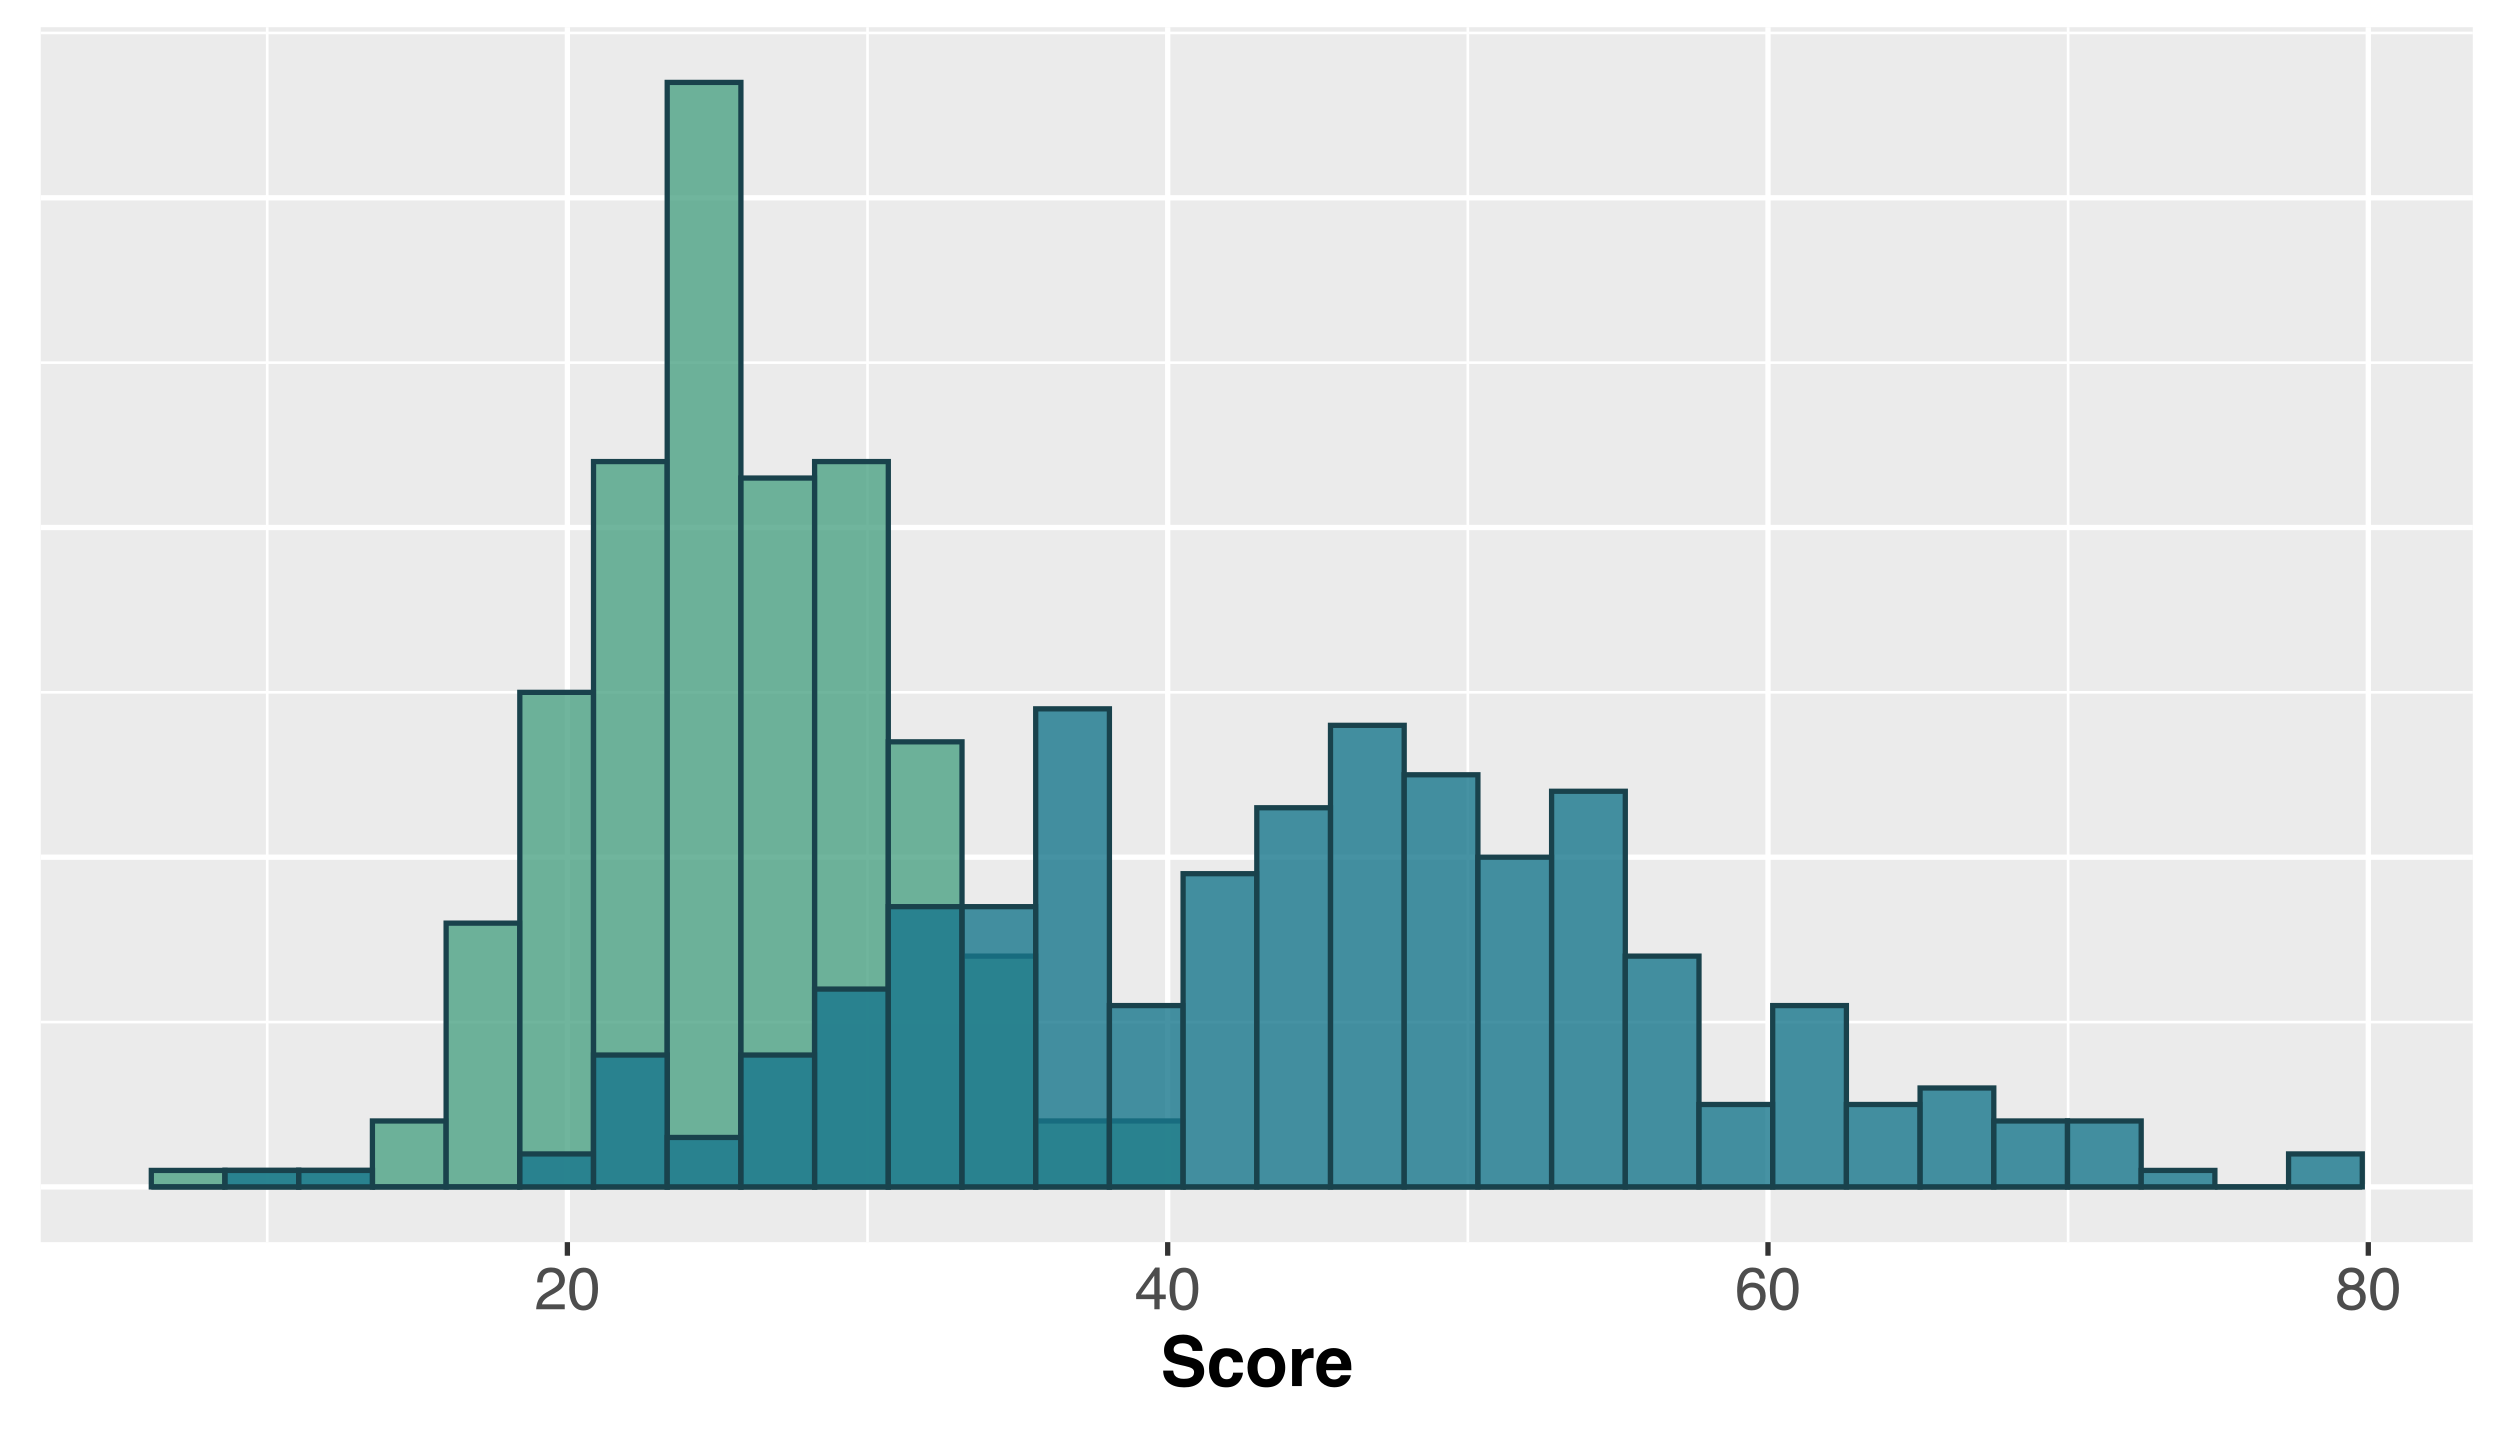 <?xml version="1.0" encoding="UTF-8"?>
<svg xmlns="http://www.w3.org/2000/svg" xmlns:xlink="http://www.w3.org/1999/xlink" width="504pt" height="288pt" viewBox="0 0 504 288" version="1.1">
<defs>
<g>
<symbol overflow="visible" id="glyph0-0">
<path style="stroke:none;" d="M 0.391 0 L 0.391 -8.609 L 7.219 -8.609 L 7.219 0 Z M 6.141 -1.078 L 6.141 -7.531 L 1.469 -7.531 L 1.469 -1.078 Z M 6.141 -1.078 "/>
</symbol>
<symbol overflow="visible" id="glyph0-1">
<path style="stroke:none;" d="M 0.375 0 C 0.414 -0.719 0.566 -1.344 0.828 -1.875 C 1.086 -2.414 1.594 -2.906 2.344 -3.344 L 3.469 -4 C 3.969 -4.289 4.32 -4.539 4.531 -4.75 C 4.852 -5.07 5.016 -5.441 5.016 -5.859 C 5.016 -6.348 4.863 -6.734 4.562 -7.016 C 4.27 -7.305 3.883 -7.453 3.406 -7.453 C 2.676 -7.453 2.176 -7.18 1.906 -6.641 C 1.75 -6.336 1.664 -5.93 1.656 -5.422 L 0.578 -5.422 C 0.586 -6.148 0.723 -6.742 0.984 -7.203 C 1.441 -8.016 2.25 -8.422 3.406 -8.422 C 4.363 -8.422 5.062 -8.16 5.5 -7.641 C 5.945 -7.117 6.172 -6.539 6.172 -5.906 C 6.172 -5.238 5.938 -4.664 5.469 -4.188 C 5.195 -3.906 4.707 -3.566 4 -3.172 L 3.188 -2.734 C 2.812 -2.523 2.516 -2.32 2.297 -2.125 C 1.898 -1.789 1.648 -1.414 1.547 -1 L 6.141 -1 L 6.141 0 Z M 0.375 0 "/>
</symbol>
<symbol overflow="visible" id="glyph0-2">
<path style="stroke:none;" d="M 3.25 -8.391 C 4.332 -8.391 5.117 -7.941 5.609 -7.047 C 5.984 -6.359 6.172 -5.41 6.172 -4.203 C 6.172 -3.066 6 -2.125 5.656 -1.375 C 5.164 -0.301 4.359 0.234 3.234 0.234 C 2.234 0.234 1.484 -0.203 0.984 -1.078 C 0.578 -1.816 0.375 -2.801 0.375 -4.031 C 0.375 -4.977 0.5 -5.797 0.75 -6.484 C 1.207 -7.754 2.039 -8.391 3.25 -8.391 Z M 3.234 -0.734 C 3.785 -0.734 4.223 -0.973 4.547 -1.453 C 4.867 -1.941 5.031 -2.848 5.031 -4.172 C 5.031 -5.117 4.91 -5.898 4.672 -6.516 C 4.441 -7.129 3.988 -7.438 3.312 -7.438 C 2.688 -7.438 2.227 -7.145 1.938 -6.562 C 1.656 -5.977 1.516 -5.117 1.516 -3.984 C 1.516 -3.129 1.609 -2.441 1.797 -1.922 C 2.078 -1.129 2.555 -0.734 3.234 -0.734 Z M 3.234 -0.734 "/>
</symbol>
<symbol overflow="visible" id="glyph0-3">
<path style="stroke:none;" d="M 3.969 -2.969 L 3.969 -6.781 L 1.281 -2.969 Z M 3.984 0 L 3.984 -2.047 L 0.312 -2.047 L 0.312 -3.078 L 4.156 -8.422 L 5.047 -8.422 L 5.047 -2.969 L 6.281 -2.969 L 6.281 -2.047 L 5.047 -2.047 L 5.047 0 Z M 3.984 0 "/>
</symbol>
<symbol overflow="visible" id="glyph0-4">
<path style="stroke:none;" d="M 3.516 -8.422 C 4.453 -8.422 5.102 -8.176 5.469 -7.688 C 5.844 -7.207 6.031 -6.707 6.031 -6.188 L 4.984 -6.188 C 4.922 -6.52 4.82 -6.781 4.688 -6.969 C 4.426 -7.32 4.039 -7.5 3.531 -7.5 C 2.938 -7.5 2.461 -7.223 2.109 -6.672 C 1.766 -6.129 1.578 -5.352 1.547 -4.344 C 1.785 -4.695 2.086 -4.961 2.453 -5.141 C 2.785 -5.297 3.16 -5.375 3.578 -5.375 C 4.285 -5.375 4.898 -5.148 5.422 -4.703 C 5.941 -4.254 6.203 -3.582 6.203 -2.688 C 6.203 -1.926 5.953 -1.25 5.453 -0.656 C 4.961 -0.07 4.258 0.219 3.344 0.219 C 2.551 0.219 1.867 -0.078 1.297 -0.672 C 0.734 -1.273 0.453 -2.281 0.453 -3.688 C 0.453 -4.727 0.578 -5.613 0.828 -6.344 C 1.316 -7.727 2.211 -8.422 3.516 -8.422 Z M 3.438 -0.719 C 3.988 -0.719 4.398 -0.906 4.672 -1.281 C 4.953 -1.656 5.094 -2.098 5.094 -2.609 C 5.094 -3.035 4.969 -3.441 4.719 -3.828 C 4.477 -4.211 4.031 -4.406 3.375 -4.406 C 2.926 -4.406 2.531 -4.254 2.188 -3.953 C 1.844 -3.66 1.672 -3.211 1.672 -2.609 C 1.672 -2.078 1.828 -1.629 2.141 -1.266 C 2.453 -0.898 2.883 -0.719 3.438 -0.719 Z M 3.438 -0.719 "/>
</symbol>
<symbol overflow="visible" id="glyph0-5">
<path style="stroke:none;" d="M 3.266 -4.875 C 3.734 -4.875 4.098 -5.004 4.359 -5.266 C 4.617 -5.523 4.75 -5.832 4.75 -6.188 C 4.75 -6.5 4.625 -6.785 4.375 -7.047 C 4.125 -7.316 3.742 -7.453 3.234 -7.453 C 2.723 -7.453 2.352 -7.316 2.125 -7.047 C 1.895 -6.785 1.781 -6.484 1.781 -6.141 C 1.781 -5.742 1.926 -5.43 2.219 -5.203 C 2.52 -4.984 2.867 -4.875 3.266 -4.875 Z M 3.328 -0.719 C 3.816 -0.719 4.223 -0.848 4.547 -1.109 C 4.867 -1.379 5.031 -1.773 5.031 -2.297 C 5.031 -2.836 4.863 -3.25 4.531 -3.531 C 4.195 -3.812 3.77 -3.953 3.25 -3.953 C 2.75 -3.953 2.336 -3.805 2.016 -3.516 C 1.703 -3.234 1.547 -2.836 1.547 -2.328 C 1.547 -1.891 1.691 -1.508 1.984 -1.188 C 2.273 -0.875 2.723 -0.719 3.328 -0.719 Z M 1.828 -4.469 C 1.535 -4.594 1.305 -4.738 1.141 -4.906 C 0.836 -5.219 0.688 -5.625 0.688 -6.125 C 0.688 -6.75 0.91 -7.285 1.359 -7.734 C 1.816 -8.191 2.457 -8.422 3.281 -8.422 C 4.094 -8.422 4.723 -8.207 5.172 -7.781 C 5.629 -7.352 5.859 -6.859 5.859 -6.297 C 5.859 -5.773 5.727 -5.348 5.469 -5.016 C 5.32 -4.836 5.094 -4.66 4.781 -4.484 C 5.125 -4.328 5.395 -4.145 5.594 -3.938 C 5.969 -3.539 6.156 -3.031 6.156 -2.406 C 6.156 -1.664 5.906 -1.039 5.406 -0.531 C 4.914 -0.02 4.219 0.234 3.312 0.234 C 2.488 0.234 1.797 0.016 1.234 -0.422 C 0.672 -0.867 0.391 -1.516 0.391 -2.359 C 0.391 -2.848 0.508 -3.273 0.75 -3.641 C 0.988 -4.004 1.348 -4.281 1.828 -4.469 Z M 1.828 -4.469 "/>
</symbol>
<symbol overflow="visible" id="glyph1-0">
<path style="stroke:none;" d="M 1.047 -10.078 L 9.172 -10.078 L 9.172 0 L 1.047 0 Z M 7.906 -1.266 L 7.906 -8.812 L 2.312 -8.812 L 2.312 -1.266 Z M 7.906 -1.266 "/>
</symbol>
<symbol overflow="visible" id="glyph1-1">
<path style="stroke:none;" d="M 4.719 -1.453 C 5.219 -1.453 5.625 -1.508 5.938 -1.625 C 6.52 -1.832 6.812 -2.223 6.812 -2.797 C 6.812 -3.117 6.664 -3.375 6.375 -3.562 C 6.082 -3.738 5.625 -3.895 5 -4.031 L 3.938 -4.266 C 2.883 -4.504 2.16 -4.766 1.766 -5.047 C 1.086 -5.516 0.75 -6.238 0.75 -7.219 C 0.75 -8.125 1.078 -8.875 1.734 -9.469 C 2.391 -10.07 3.352 -10.375 4.625 -10.375 C 5.688 -10.375 6.594 -10.094 7.344 -9.531 C 8.094 -8.969 8.484 -8.148 8.516 -7.078 L 6.5 -7.078 C 6.457 -7.68 6.191 -8.113 5.703 -8.375 C 5.367 -8.539 4.961 -8.625 4.484 -8.625 C 3.941 -8.625 3.504 -8.516 3.172 -8.297 C 2.848 -8.078 2.688 -7.77 2.688 -7.375 C 2.688 -7.02 2.848 -6.75 3.172 -6.562 C 3.379 -6.445 3.816 -6.312 4.484 -6.156 L 6.219 -5.734 C 6.977 -5.555 7.551 -5.312 7.938 -5 C 8.539 -4.531 8.844 -3.848 8.844 -2.953 C 8.844 -2.023 8.488 -1.254 7.781 -0.641 C 7.082 -0.035 6.094 0.266 4.812 0.266 C 3.5 0.266 2.461 -0.031 1.703 -0.625 C 0.953 -1.227 0.578 -2.055 0.578 -3.109 L 2.594 -3.109 C 2.656 -2.648 2.781 -2.305 2.969 -2.078 C 3.312 -1.66 3.895 -1.453 4.719 -1.453 Z M 4.719 -1.453 "/>
</symbol>
<symbol overflow="visible" id="glyph1-2">
<path style="stroke:none;" d="M 7.359 -4.781 L 5.359 -4.781 C 5.328 -5.062 5.234 -5.312 5.078 -5.531 C 4.859 -5.832 4.52 -5.984 4.062 -5.984 C 3.406 -5.984 2.957 -5.656 2.719 -5 C 2.582 -4.656 2.516 -4.195 2.516 -3.625 C 2.516 -3.07 2.582 -2.629 2.719 -2.297 C 2.945 -1.68 3.383 -1.375 4.031 -1.375 C 4.477 -1.375 4.797 -1.492 4.984 -1.734 C 5.18 -1.984 5.301 -2.305 5.344 -2.703 L 7.328 -2.703 C 7.285 -2.109 7.07 -1.547 6.688 -1.016 C 6.082 -0.16 5.18 0.266 3.984 0.266 C 2.785 0.266 1.898 -0.086 1.328 -0.797 C 0.766 -1.516 0.484 -2.441 0.484 -3.578 C 0.484 -4.859 0.797 -5.852 1.422 -6.562 C 2.047 -7.27 2.906 -7.625 4 -7.625 C 4.938 -7.625 5.703 -7.414 6.297 -7 C 6.891 -6.582 7.242 -5.844 7.359 -4.781 Z M 7.359 -4.781 "/>
</symbol>
<symbol overflow="visible" id="glyph1-3">
<path style="stroke:none;" d="M 7.125 -6.516 C 7.75 -5.723 8.062 -4.789 8.062 -3.719 C 8.062 -2.625 7.75 -1.688 7.125 -0.906 C 6.5 -0.125 5.547 0.266 4.266 0.266 C 2.984 0.266 2.023 -0.125 1.391 -0.906 C 0.766 -1.688 0.453 -2.625 0.453 -3.719 C 0.453 -4.789 0.766 -5.719 1.391 -6.5 C 2.023 -7.289 2.984 -7.688 4.266 -7.688 C 5.547 -7.688 6.5 -7.297 7.125 -6.516 Z M 4.25 -6.047 C 3.676 -6.047 3.234 -5.844 2.922 -5.438 C 2.617 -5.031 2.469 -4.457 2.469 -3.719 C 2.469 -2.969 2.617 -2.391 2.922 -1.984 C 3.234 -1.578 3.676 -1.375 4.25 -1.375 C 4.82 -1.375 5.258 -1.578 5.562 -1.984 C 5.863 -2.391 6.016 -2.969 6.016 -3.719 C 6.016 -4.457 5.863 -5.031 5.562 -5.438 C 5.258 -5.844 4.82 -6.047 4.25 -6.047 Z M 4.25 -6.047 "/>
</symbol>
<symbol overflow="visible" id="glyph1-4">
<path style="stroke:none;" d="M 4.656 -5.656 C 3.875 -5.656 3.348 -5.398 3.078 -4.891 C 2.922 -4.598 2.844 -4.156 2.844 -3.562 L 2.844 0 L 0.891 0 L 0.891 -7.453 L 2.75 -7.453 L 2.75 -6.156 C 3.051 -6.645 3.312 -6.984 3.531 -7.172 C 3.895 -7.473 4.367 -7.625 4.953 -7.625 C 4.992 -7.625 5.023 -7.625 5.047 -7.625 C 5.078 -7.625 5.133 -7.617 5.219 -7.609 L 5.219 -5.625 C 5.094 -5.633 4.984 -5.641 4.891 -5.641 C 4.797 -5.648 4.719 -5.656 4.656 -5.656 Z M 4.656 -5.656 "/>
</symbol>
<symbol overflow="visible" id="glyph1-5">
<path style="stroke:none;" d="M 7.281 -2.188 C 7.238 -1.75 7.008 -1.301 6.594 -0.844 C 5.957 -0.113 5.066 0.25 3.922 0.25 C 2.973 0.25 2.133 -0.055 1.406 -0.672 C 0.688 -1.285 0.328 -2.281 0.328 -3.656 C 0.328 -4.938 0.648 -5.922 1.297 -6.609 C 1.953 -7.305 2.801 -7.656 3.844 -7.656 C 4.469 -7.656 5.023 -7.535 5.516 -7.297 C 6.016 -7.066 6.426 -6.703 6.75 -6.203 C 7.039 -5.754 7.234 -5.238 7.328 -4.656 C 7.367 -4.32 7.391 -3.832 7.391 -3.188 L 2.281 -3.188 C 2.312 -2.438 2.547 -1.91 2.984 -1.609 C 3.254 -1.422 3.578 -1.328 3.953 -1.328 C 4.359 -1.328 4.688 -1.441 4.938 -1.672 C 5.07 -1.797 5.191 -1.969 5.297 -2.188 Z M 5.359 -4.469 C 5.328 -4.988 5.172 -5.379 4.891 -5.641 C 4.609 -5.91 4.258 -6.047 3.844 -6.047 C 3.395 -6.047 3.047 -5.906 2.797 -5.625 C 2.547 -5.344 2.391 -4.957 2.328 -4.469 Z M 5.359 -4.469 "/>
</symbol>
</g>
<clipPath id="clip1">
  <path d="M 8.219 5.48 L 498.52 5.48 L 498.52 250.414 L 8.219 250.414 Z M 8.219 5.48 "/>
</clipPath>
<clipPath id="clip2">
  <path d="M 8.219 205 L 498.52 205 L 498.52 207 L 8.219 207 Z M 8.219 205 "/>
</clipPath>
<clipPath id="clip3">
  <path d="M 8.219 139 L 498.52 139 L 498.52 140 L 8.219 140 Z M 8.219 139 "/>
</clipPath>
<clipPath id="clip4">
  <path d="M 8.219 72 L 498.52 72 L 498.52 74 L 8.219 74 Z M 8.219 72 "/>
</clipPath>
<clipPath id="clip5">
  <path d="M 8.219 6 L 498.52 6 L 498.52 7 L 8.219 7 Z M 8.219 6 "/>
</clipPath>
<clipPath id="clip6">
  <path d="M 53 5.48 L 55 5.48 L 55 250.414 L 53 250.414 Z M 53 5.48 "/>
</clipPath>
<clipPath id="clip7">
  <path d="M 174 5.48 L 176 5.48 L 176 250.414 L 174 250.414 Z M 174 5.48 "/>
</clipPath>
<clipPath id="clip8">
  <path d="M 295 5.48 L 297 5.48 L 297 250.414 L 295 250.414 Z M 295 5.48 "/>
</clipPath>
<clipPath id="clip9">
  <path d="M 416 5.48 L 418 5.48 L 418 250.414 L 416 250.414 Z M 416 5.48 "/>
</clipPath>
<clipPath id="clip10">
  <path d="M 8.219 238 L 498.52 238 L 498.52 240 L 8.219 240 Z M 8.219 238 "/>
</clipPath>
<clipPath id="clip11">
  <path d="M 8.219 172 L 498.52 172 L 498.52 174 L 8.219 174 Z M 8.219 172 "/>
</clipPath>
<clipPath id="clip12">
  <path d="M 8.219 105 L 498.52 105 L 498.52 107 L 8.219 107 Z M 8.219 105 "/>
</clipPath>
<clipPath id="clip13">
  <path d="M 8.219 39 L 498.52 39 L 498.52 41 L 8.219 41 Z M 8.219 39 "/>
</clipPath>
<clipPath id="clip14">
  <path d="M 113 5.48 L 115 5.48 L 115 250.414 L 113 250.414 Z M 113 5.48 "/>
</clipPath>
<clipPath id="clip15">
  <path d="M 234 5.48 L 236 5.48 L 236 250.414 L 234 250.414 Z M 234 5.48 "/>
</clipPath>
<clipPath id="clip16">
  <path d="M 355 5.48 L 357 5.48 L 357 250.414 L 355 250.414 Z M 355 5.48 "/>
</clipPath>
<clipPath id="clip17">
  <path d="M 476 5.48 L 478 5.48 L 478 250.414 L 476 250.414 Z M 476 5.48 "/>
</clipPath>
</defs>
<g id="surface169">
<rect x="0" y="0" width="504" height="288" style="fill:rgb(100%,100%,100%);fill-opacity:1;stroke:none;"/>
<rect x="0" y="0" width="504" height="288" style="fill:rgb(100%,100%,100%);fill-opacity:1;stroke:none;"/>
<path style="fill:none;stroke-width:1.067;stroke-linecap:round;stroke-linejoin:round;stroke:rgb(100%,100%,100%);stroke-opacity:1;stroke-miterlimit:10;" d="M 0 288 L 504 288 L 504 0 L 0 0 Z M 0 288 "/>
<g clip-path="url(#clip1)" clip-rule="nonzero">
<path style=" stroke:none;fill-rule:nonzero;fill:rgb(92.157%,92.157%,92.157%);fill-opacity:1;" d="M 8.219 250.414 L 498.52 250.414 L 498.52 5.48 L 8.219 5.48 Z M 8.219 250.414 "/>
</g>
<g clip-path="url(#clip2)" clip-rule="nonzero">
<path style="fill:none;stroke-width:0.533;stroke-linecap:butt;stroke-linejoin:round;stroke:rgb(100%,100%,100%);stroke-opacity:1;stroke-miterlimit:10;" d="M 8.219 206.047 L 498.52 206.047 "/>
</g>
<g clip-path="url(#clip3)" clip-rule="nonzero">
<path style="fill:none;stroke-width:0.533;stroke-linecap:butt;stroke-linejoin:round;stroke:rgb(100%,100%,100%);stroke-opacity:1;stroke-miterlimit:10;" d="M 8.219 139.578 L 498.52 139.578 "/>
</g>
<g clip-path="url(#clip4)" clip-rule="nonzero">
<path style="fill:none;stroke-width:0.533;stroke-linecap:butt;stroke-linejoin:round;stroke:rgb(100%,100%,100%);stroke-opacity:1;stroke-miterlimit:10;" d="M 8.219 73.109 L 498.52 73.109 "/>
</g>
<g clip-path="url(#clip5)" clip-rule="nonzero">
<path style="fill:none;stroke-width:0.533;stroke-linecap:butt;stroke-linejoin:round;stroke:rgb(100%,100%,100%);stroke-opacity:1;stroke-miterlimit:10;" d="M 8.219 6.645 L 498.52 6.645 "/>
</g>
<g clip-path="url(#clip6)" clip-rule="nonzero">
<path style="fill:none;stroke-width:0.533;stroke-linecap:butt;stroke-linejoin:round;stroke:rgb(100%,100%,100%);stroke-opacity:1;stroke-miterlimit:10;" d="M 53.871 250.414 L 53.871 5.48 "/>
</g>
<g clip-path="url(#clip7)" clip-rule="nonzero">
<path style="fill:none;stroke-width:0.533;stroke-linecap:butt;stroke-linejoin:round;stroke:rgb(100%,100%,100%);stroke-opacity:1;stroke-miterlimit:10;" d="M 174.895 250.414 L 174.895 5.48 "/>
</g>
<g clip-path="url(#clip8)" clip-rule="nonzero">
<path style="fill:none;stroke-width:0.533;stroke-linecap:butt;stroke-linejoin:round;stroke:rgb(100%,100%,100%);stroke-opacity:1;stroke-miterlimit:10;" d="M 295.914 250.414 L 295.914 5.48 "/>
</g>
<g clip-path="url(#clip9)" clip-rule="nonzero">
<path style="fill:none;stroke-width:0.533;stroke-linecap:butt;stroke-linejoin:round;stroke:rgb(100%,100%,100%);stroke-opacity:1;stroke-miterlimit:10;" d="M 416.938 250.414 L 416.938 5.48 "/>
</g>
<g clip-path="url(#clip10)" clip-rule="nonzero">
<path style="fill:none;stroke-width:1.067;stroke-linecap:butt;stroke-linejoin:round;stroke:rgb(100%,100%,100%);stroke-opacity:1;stroke-miterlimit:10;" d="M 8.219 239.281 L 498.52 239.281 "/>
</g>
<g clip-path="url(#clip11)" clip-rule="nonzero">
<path style="fill:none;stroke-width:1.067;stroke-linecap:butt;stroke-linejoin:round;stroke:rgb(100%,100%,100%);stroke-opacity:1;stroke-miterlimit:10;" d="M 8.219 172.812 L 498.52 172.812 "/>
</g>
<g clip-path="url(#clip12)" clip-rule="nonzero">
<path style="fill:none;stroke-width:1.067;stroke-linecap:butt;stroke-linejoin:round;stroke:rgb(100%,100%,100%);stroke-opacity:1;stroke-miterlimit:10;" d="M 8.219 106.344 L 498.52 106.344 "/>
</g>
<g clip-path="url(#clip13)" clip-rule="nonzero">
<path style="fill:none;stroke-width:1.067;stroke-linecap:butt;stroke-linejoin:round;stroke:rgb(100%,100%,100%);stroke-opacity:1;stroke-miterlimit:10;" d="M 8.219 39.875 L 498.52 39.875 "/>
</g>
<g clip-path="url(#clip14)" clip-rule="nonzero">
<path style="fill:none;stroke-width:1.067;stroke-linecap:butt;stroke-linejoin:round;stroke:rgb(100%,100%,100%);stroke-opacity:1;stroke-miterlimit:10;" d="M 114.383 250.414 L 114.383 5.48 "/>
</g>
<g clip-path="url(#clip15)" clip-rule="nonzero">
<path style="fill:none;stroke-width:1.067;stroke-linecap:butt;stroke-linejoin:round;stroke:rgb(100%,100%,100%);stroke-opacity:1;stroke-miterlimit:10;" d="M 235.406 250.414 L 235.406 5.48 "/>
</g>
<g clip-path="url(#clip16)" clip-rule="nonzero">
<path style="fill:none;stroke-width:1.067;stroke-linecap:butt;stroke-linejoin:round;stroke:rgb(100%,100%,100%);stroke-opacity:1;stroke-miterlimit:10;" d="M 356.426 250.414 L 356.426 5.48 "/>
</g>
<g clip-path="url(#clip17)" clip-rule="nonzero">
<path style="fill:none;stroke-width:1.067;stroke-linecap:butt;stroke-linejoin:round;stroke:rgb(100%,100%,100%);stroke-opacity:1;stroke-miterlimit:10;" d="M 477.449 250.414 L 477.449 5.48 "/>
</g>
<path style="fill-rule:nonzero;fill:rgb(29.804%,63.922%,51.765%);fill-opacity:0.8;stroke-width:1.067;stroke-linecap:butt;stroke-linejoin:miter;stroke:rgb(9.804%,25.882%,29.804%);stroke-opacity:1;stroke-miterlimit:10;" d="M 30.504 239.281 L 45.363 239.281 L 45.363 235.957 L 30.504 235.957 Z M 30.504 239.281 "/>
<path style="fill-rule:nonzero;fill:rgb(29.804%,63.922%,51.765%);fill-opacity:0.8;stroke-width:1.067;stroke-linecap:butt;stroke-linejoin:miter;stroke:rgb(9.804%,25.882%,29.804%);stroke-opacity:1;stroke-miterlimit:10;" d="M 45.363 239.281 L 60.223 239.281 L 60.223 235.957 L 45.363 235.957 Z M 45.363 239.281 "/>
<path style="fill-rule:nonzero;fill:rgb(29.804%,63.922%,51.765%);fill-opacity:0.8;stroke-width:1.067;stroke-linecap:butt;stroke-linejoin:miter;stroke:rgb(9.804%,25.882%,29.804%);stroke-opacity:1;stroke-miterlimit:10;" d="M 60.223 239.281 L 75.082 239.281 L 75.082 235.957 L 60.223 235.957 Z M 60.223 239.281 "/>
<path style="fill-rule:nonzero;fill:rgb(29.804%,63.922%,51.765%);fill-opacity:0.8;stroke-width:1.067;stroke-linecap:butt;stroke-linejoin:miter;stroke:rgb(9.804%,25.882%,29.804%);stroke-opacity:1;stroke-miterlimit:10;" d="M 75.078 239.281 L 89.938 239.281 L 89.938 225.988 L 75.078 225.988 Z M 75.078 239.281 "/>
<path style="fill-rule:nonzero;fill:rgb(29.804%,63.922%,51.765%);fill-opacity:0.8;stroke-width:1.067;stroke-linecap:butt;stroke-linejoin:miter;stroke:rgb(9.804%,25.882%,29.804%);stroke-opacity:1;stroke-miterlimit:10;" d="M 89.938 239.281 L 104.797 239.281 L 104.797 186.105 L 89.938 186.105 Z M 89.938 239.281 "/>
<path style="fill-rule:nonzero;fill:rgb(29.804%,63.922%,51.765%);fill-opacity:0.8;stroke-width:1.067;stroke-linecap:butt;stroke-linejoin:miter;stroke:rgb(9.804%,25.882%,29.804%);stroke-opacity:1;stroke-miterlimit:10;" d="M 104.793 239.281 L 119.652 239.281 L 119.652 139.578 L 104.793 139.578 Z M 104.793 239.281 "/>
<path style="fill-rule:nonzero;fill:rgb(29.804%,63.922%,51.765%);fill-opacity:0.8;stroke-width:1.067;stroke-linecap:butt;stroke-linejoin:miter;stroke:rgb(9.804%,25.882%,29.804%);stroke-opacity:1;stroke-miterlimit:10;" d="M 119.652 239.281 L 134.512 239.281 L 134.512 93.051 L 119.652 93.051 Z M 119.652 239.281 "/>
<path style="fill-rule:nonzero;fill:rgb(29.804%,63.922%,51.765%);fill-opacity:0.8;stroke-width:1.067;stroke-linecap:butt;stroke-linejoin:miter;stroke:rgb(9.804%,25.882%,29.804%);stroke-opacity:1;stroke-miterlimit:10;" d="M 134.508 239.281 L 149.367 239.281 L 149.367 16.613 L 134.508 16.613 Z M 134.508 239.281 "/>
<path style="fill-rule:nonzero;fill:rgb(29.804%,63.922%,51.765%);fill-opacity:0.8;stroke-width:1.067;stroke-linecap:butt;stroke-linejoin:miter;stroke:rgb(9.804%,25.882%,29.804%);stroke-opacity:1;stroke-miterlimit:10;" d="M 149.367 239.281 L 164.227 239.281 L 164.227 96.375 L 149.367 96.375 Z M 149.367 239.281 "/>
<path style="fill-rule:nonzero;fill:rgb(29.804%,63.922%,51.765%);fill-opacity:0.8;stroke-width:1.067;stroke-linecap:butt;stroke-linejoin:miter;stroke:rgb(9.804%,25.882%,29.804%);stroke-opacity:1;stroke-miterlimit:10;" d="M 164.223 239.281 L 179.082 239.281 L 179.082 93.051 L 164.223 93.051 Z M 164.223 239.281 "/>
<path style="fill-rule:nonzero;fill:rgb(29.804%,63.922%,51.765%);fill-opacity:0.8;stroke-width:1.067;stroke-linecap:butt;stroke-linejoin:miter;stroke:rgb(9.804%,25.882%,29.804%);stroke-opacity:1;stroke-miterlimit:10;" d="M 179.082 239.281 L 193.941 239.281 L 193.941 149.551 L 179.082 149.551 Z M 179.082 239.281 "/>
<path style="fill-rule:nonzero;fill:rgb(29.804%,63.922%,51.765%);fill-opacity:0.8;stroke-width:1.067;stroke-linecap:butt;stroke-linejoin:miter;stroke:rgb(9.804%,25.882%,29.804%);stroke-opacity:1;stroke-miterlimit:10;" d="M 193.938 239.281 L 208.797 239.281 L 208.797 192.754 L 193.938 192.754 Z M 193.938 239.281 "/>
<path style="fill-rule:nonzero;fill:rgb(29.804%,63.922%,51.765%);fill-opacity:0.8;stroke-width:1.067;stroke-linecap:butt;stroke-linejoin:miter;stroke:rgb(9.804%,25.882%,29.804%);stroke-opacity:1;stroke-miterlimit:10;" d="M 208.797 239.281 L 223.656 239.281 L 223.656 225.988 L 208.797 225.988 Z M 208.797 239.281 "/>
<path style="fill-rule:nonzero;fill:rgb(29.804%,63.922%,51.765%);fill-opacity:0.8;stroke-width:1.067;stroke-linecap:butt;stroke-linejoin:miter;stroke:rgb(9.804%,25.882%,29.804%);stroke-opacity:1;stroke-miterlimit:10;" d="M 223.656 239.281 L 238.516 239.281 L 238.516 225.988 L 223.656 225.988 Z M 223.656 239.281 "/>
<path style="fill:none;stroke-width:1.067;stroke-linecap:butt;stroke-linejoin:miter;stroke:rgb(9.804%,25.882%,29.804%);stroke-opacity:1;stroke-miterlimit:10;" d="M 238.512 239.281 L 253.371 239.281 Z M 238.512 239.281 "/>
<path style="fill:none;stroke-width:1.067;stroke-linecap:butt;stroke-linejoin:miter;stroke:rgb(9.804%,25.882%,29.804%);stroke-opacity:1;stroke-miterlimit:10;" d="M 253.371 239.281 L 268.23 239.281 Z M 253.371 239.281 "/>
<path style="fill:none;stroke-width:1.067;stroke-linecap:butt;stroke-linejoin:miter;stroke:rgb(9.804%,25.882%,29.804%);stroke-opacity:1;stroke-miterlimit:10;" d="M 268.227 239.281 L 283.086 239.281 Z M 268.227 239.281 "/>
<path style="fill:none;stroke-width:1.067;stroke-linecap:butt;stroke-linejoin:miter;stroke:rgb(9.804%,25.882%,29.804%);stroke-opacity:1;stroke-miterlimit:10;" d="M 283.086 239.281 L 297.945 239.281 Z M 283.086 239.281 "/>
<path style="fill:none;stroke-width:1.067;stroke-linecap:butt;stroke-linejoin:miter;stroke:rgb(9.804%,25.882%,29.804%);stroke-opacity:1;stroke-miterlimit:10;" d="M 297.941 239.281 L 312.801 239.281 Z M 297.941 239.281 "/>
<path style="fill:none;stroke-width:1.067;stroke-linecap:butt;stroke-linejoin:miter;stroke:rgb(9.804%,25.882%,29.804%);stroke-opacity:1;stroke-miterlimit:10;" d="M 312.801 239.281 L 327.66 239.281 Z M 312.801 239.281 "/>
<path style="fill:none;stroke-width:1.067;stroke-linecap:butt;stroke-linejoin:miter;stroke:rgb(9.804%,25.882%,29.804%);stroke-opacity:1;stroke-miterlimit:10;" d="M 327.656 239.281 L 342.516 239.281 Z M 327.656 239.281 "/>
<path style="fill:none;stroke-width:1.067;stroke-linecap:butt;stroke-linejoin:miter;stroke:rgb(9.804%,25.882%,29.804%);stroke-opacity:1;stroke-miterlimit:10;" d="M 342.516 239.281 L 357.375 239.281 Z M 342.516 239.281 "/>
<path style="fill:none;stroke-width:1.067;stroke-linecap:butt;stroke-linejoin:miter;stroke:rgb(9.804%,25.882%,29.804%);stroke-opacity:1;stroke-miterlimit:10;" d="M 357.375 239.281 L 372.234 239.281 Z M 357.375 239.281 "/>
<path style="fill:none;stroke-width:1.067;stroke-linecap:butt;stroke-linejoin:miter;stroke:rgb(9.804%,25.882%,29.804%);stroke-opacity:1;stroke-miterlimit:10;" d="M 372.23 239.281 L 387.09 239.281 Z M 372.23 239.281 "/>
<path style="fill:none;stroke-width:1.067;stroke-linecap:butt;stroke-linejoin:miter;stroke:rgb(9.804%,25.882%,29.804%);stroke-opacity:1;stroke-miterlimit:10;" d="M 387.09 239.281 L 401.949 239.281 Z M 387.09 239.281 "/>
<path style="fill:none;stroke-width:1.067;stroke-linecap:butt;stroke-linejoin:miter;stroke:rgb(9.804%,25.882%,29.804%);stroke-opacity:1;stroke-miterlimit:10;" d="M 401.945 239.281 L 416.805 239.281 Z M 401.945 239.281 "/>
<path style="fill:none;stroke-width:1.067;stroke-linecap:butt;stroke-linejoin:miter;stroke:rgb(9.804%,25.882%,29.804%);stroke-opacity:1;stroke-miterlimit:10;" d="M 416.805 239.281 L 431.664 239.281 Z M 416.805 239.281 "/>
<path style="fill:none;stroke-width:1.067;stroke-linecap:butt;stroke-linejoin:miter;stroke:rgb(9.804%,25.882%,29.804%);stroke-opacity:1;stroke-miterlimit:10;" d="M 431.66 239.281 L 446.52 239.281 Z M 431.66 239.281 "/>
<path style="fill:none;stroke-width:1.067;stroke-linecap:butt;stroke-linejoin:miter;stroke:rgb(9.804%,25.882%,29.804%);stroke-opacity:1;stroke-miterlimit:10;" d="M 446.52 239.281 L 461.379 239.281 Z M 446.52 239.281 "/>
<path style="fill:none;stroke-width:1.067;stroke-linecap:butt;stroke-linejoin:miter;stroke:rgb(9.804%,25.882%,29.804%);stroke-opacity:1;stroke-miterlimit:10;" d="M 461.375 239.281 L 476.234 239.281 Z M 461.375 239.281 "/>
<path style="fill:none;stroke-width:1.067;stroke-linecap:butt;stroke-linejoin:miter;stroke:rgb(9.804%,25.882%,29.804%);stroke-opacity:1;stroke-miterlimit:10;" d="M 30.504 239.281 L 45.363 239.281 Z M 30.504 239.281 "/>
<path style="fill-rule:nonzero;fill:rgb(9.412%,46.667%,54.902%);fill-opacity:0.8;stroke-width:1.067;stroke-linecap:butt;stroke-linejoin:miter;stroke:rgb(9.804%,25.882%,29.804%);stroke-opacity:1;stroke-miterlimit:10;" d="M 45.363 239.281 L 60.223 239.281 L 60.223 235.957 L 45.363 235.957 Z M 45.363 239.281 "/>
<path style="fill-rule:nonzero;fill:rgb(9.412%,46.667%,54.902%);fill-opacity:0.8;stroke-width:1.067;stroke-linecap:butt;stroke-linejoin:miter;stroke:rgb(9.804%,25.882%,29.804%);stroke-opacity:1;stroke-miterlimit:10;" d="M 60.223 239.281 L 75.082 239.281 L 75.082 235.957 L 60.223 235.957 Z M 60.223 239.281 "/>
<path style="fill:none;stroke-width:1.067;stroke-linecap:butt;stroke-linejoin:miter;stroke:rgb(9.804%,25.882%,29.804%);stroke-opacity:1;stroke-miterlimit:10;" d="M 75.078 239.281 L 89.938 239.281 Z M 75.078 239.281 "/>
<path style="fill:none;stroke-width:1.067;stroke-linecap:butt;stroke-linejoin:miter;stroke:rgb(9.804%,25.882%,29.804%);stroke-opacity:1;stroke-miterlimit:10;" d="M 89.938 239.281 L 104.797 239.281 Z M 89.938 239.281 "/>
<path style="fill-rule:nonzero;fill:rgb(9.412%,46.667%,54.902%);fill-opacity:0.8;stroke-width:1.067;stroke-linecap:butt;stroke-linejoin:miter;stroke:rgb(9.804%,25.882%,29.804%);stroke-opacity:1;stroke-miterlimit:10;" d="M 104.793 239.281 L 119.652 239.281 L 119.652 232.633 L 104.793 232.633 Z M 104.793 239.281 "/>
<path style="fill-rule:nonzero;fill:rgb(9.412%,46.667%,54.902%);fill-opacity:0.8;stroke-width:1.067;stroke-linecap:butt;stroke-linejoin:miter;stroke:rgb(9.804%,25.882%,29.804%);stroke-opacity:1;stroke-miterlimit:10;" d="M 119.652 239.281 L 134.512 239.281 L 134.512 212.695 L 119.652 212.695 Z M 119.652 239.281 "/>
<path style="fill-rule:nonzero;fill:rgb(9.412%,46.667%,54.902%);fill-opacity:0.8;stroke-width:1.067;stroke-linecap:butt;stroke-linejoin:miter;stroke:rgb(9.804%,25.882%,29.804%);stroke-opacity:1;stroke-miterlimit:10;" d="M 134.508 239.281 L 149.367 239.281 L 149.367 229.312 L 134.508 229.312 Z M 134.508 239.281 "/>
<path style="fill-rule:nonzero;fill:rgb(9.412%,46.667%,54.902%);fill-opacity:0.8;stroke-width:1.067;stroke-linecap:butt;stroke-linejoin:miter;stroke:rgb(9.804%,25.882%,29.804%);stroke-opacity:1;stroke-miterlimit:10;" d="M 149.367 239.281 L 164.227 239.281 L 164.227 212.695 L 149.367 212.695 Z M 149.367 239.281 "/>
<path style="fill-rule:nonzero;fill:rgb(9.412%,46.667%,54.902%);fill-opacity:0.8;stroke-width:1.067;stroke-linecap:butt;stroke-linejoin:miter;stroke:rgb(9.804%,25.882%,29.804%);stroke-opacity:1;stroke-miterlimit:10;" d="M 164.223 239.281 L 179.082 239.281 L 179.082 199.398 L 164.223 199.398 Z M 164.223 239.281 "/>
<path style="fill-rule:nonzero;fill:rgb(9.412%,46.667%,54.902%);fill-opacity:0.8;stroke-width:1.067;stroke-linecap:butt;stroke-linejoin:miter;stroke:rgb(9.804%,25.882%,29.804%);stroke-opacity:1;stroke-miterlimit:10;" d="M 179.082 239.281 L 193.941 239.281 L 193.941 182.785 L 179.082 182.785 Z M 179.082 239.281 "/>
<path style="fill-rule:nonzero;fill:rgb(9.412%,46.667%,54.902%);fill-opacity:0.8;stroke-width:1.067;stroke-linecap:butt;stroke-linejoin:miter;stroke:rgb(9.804%,25.882%,29.804%);stroke-opacity:1;stroke-miterlimit:10;" d="M 193.938 239.281 L 208.797 239.281 L 208.797 182.785 L 193.938 182.785 Z M 193.938 239.281 "/>
<path style="fill-rule:nonzero;fill:rgb(9.412%,46.667%,54.902%);fill-opacity:0.8;stroke-width:1.067;stroke-linecap:butt;stroke-linejoin:miter;stroke:rgb(9.804%,25.882%,29.804%);stroke-opacity:1;stroke-miterlimit:10;" d="M 208.797 239.281 L 223.656 239.281 L 223.656 142.902 L 208.797 142.902 Z M 208.797 239.281 "/>
<path style="fill-rule:nonzero;fill:rgb(9.412%,46.667%,54.902%);fill-opacity:0.8;stroke-width:1.067;stroke-linecap:butt;stroke-linejoin:miter;stroke:rgb(9.804%,25.882%,29.804%);stroke-opacity:1;stroke-miterlimit:10;" d="M 223.656 239.281 L 238.516 239.281 L 238.516 202.723 L 223.656 202.723 Z M 223.656 239.281 "/>
<path style="fill-rule:nonzero;fill:rgb(9.412%,46.667%,54.902%);fill-opacity:0.8;stroke-width:1.067;stroke-linecap:butt;stroke-linejoin:miter;stroke:rgb(9.804%,25.882%,29.804%);stroke-opacity:1;stroke-miterlimit:10;" d="M 238.512 239.281 L 253.371 239.281 L 253.371 176.137 L 238.512 176.137 Z M 238.512 239.281 "/>
<path style="fill-rule:nonzero;fill:rgb(9.412%,46.667%,54.902%);fill-opacity:0.8;stroke-width:1.067;stroke-linecap:butt;stroke-linejoin:miter;stroke:rgb(9.804%,25.882%,29.804%);stroke-opacity:1;stroke-miterlimit:10;" d="M 253.371 239.281 L 268.23 239.281 L 268.23 162.844 L 253.371 162.844 Z M 253.371 239.281 "/>
<path style="fill-rule:nonzero;fill:rgb(9.412%,46.667%,54.902%);fill-opacity:0.8;stroke-width:1.067;stroke-linecap:butt;stroke-linejoin:miter;stroke:rgb(9.804%,25.882%,29.804%);stroke-opacity:1;stroke-miterlimit:10;" d="M 268.227 239.281 L 283.086 239.281 L 283.086 146.227 L 268.227 146.227 Z M 268.227 239.281 "/>
<path style="fill-rule:nonzero;fill:rgb(9.412%,46.667%,54.902%);fill-opacity:0.8;stroke-width:1.067;stroke-linecap:butt;stroke-linejoin:miter;stroke:rgb(9.804%,25.882%,29.804%);stroke-opacity:1;stroke-miterlimit:10;" d="M 283.086 239.281 L 297.945 239.281 L 297.945 156.195 L 283.086 156.195 Z M 283.086 239.281 "/>
<path style="fill-rule:nonzero;fill:rgb(9.412%,46.667%,54.902%);fill-opacity:0.8;stroke-width:1.067;stroke-linecap:butt;stroke-linejoin:miter;stroke:rgb(9.804%,25.882%,29.804%);stroke-opacity:1;stroke-miterlimit:10;" d="M 297.941 239.281 L 312.801 239.281 L 312.801 172.812 L 297.941 172.812 Z M 297.941 239.281 "/>
<path style="fill-rule:nonzero;fill:rgb(9.412%,46.667%,54.902%);fill-opacity:0.8;stroke-width:1.067;stroke-linecap:butt;stroke-linejoin:miter;stroke:rgb(9.804%,25.882%,29.804%);stroke-opacity:1;stroke-miterlimit:10;" d="M 312.801 239.281 L 327.66 239.281 L 327.66 159.52 L 312.801 159.52 Z M 312.801 239.281 "/>
<path style="fill-rule:nonzero;fill:rgb(9.412%,46.667%,54.902%);fill-opacity:0.8;stroke-width:1.067;stroke-linecap:butt;stroke-linejoin:miter;stroke:rgb(9.804%,25.882%,29.804%);stroke-opacity:1;stroke-miterlimit:10;" d="M 327.656 239.281 L 342.516 239.281 L 342.516 192.754 L 327.656 192.754 Z M 327.656 239.281 "/>
<path style="fill-rule:nonzero;fill:rgb(9.412%,46.667%,54.902%);fill-opacity:0.8;stroke-width:1.067;stroke-linecap:butt;stroke-linejoin:miter;stroke:rgb(9.804%,25.882%,29.804%);stroke-opacity:1;stroke-miterlimit:10;" d="M 342.516 239.281 L 357.375 239.281 L 357.375 222.664 L 342.516 222.664 Z M 342.516 239.281 "/>
<path style="fill-rule:nonzero;fill:rgb(9.412%,46.667%,54.902%);fill-opacity:0.8;stroke-width:1.067;stroke-linecap:butt;stroke-linejoin:miter;stroke:rgb(9.804%,25.882%,29.804%);stroke-opacity:1;stroke-miterlimit:10;" d="M 357.375 239.281 L 372.234 239.281 L 372.234 202.723 L 357.375 202.723 Z M 357.375 239.281 "/>
<path style="fill-rule:nonzero;fill:rgb(9.412%,46.667%,54.902%);fill-opacity:0.8;stroke-width:1.067;stroke-linecap:butt;stroke-linejoin:miter;stroke:rgb(9.804%,25.882%,29.804%);stroke-opacity:1;stroke-miterlimit:10;" d="M 372.23 239.281 L 387.09 239.281 L 387.09 222.664 L 372.23 222.664 Z M 372.23 239.281 "/>
<path style="fill-rule:nonzero;fill:rgb(9.412%,46.667%,54.902%);fill-opacity:0.8;stroke-width:1.067;stroke-linecap:butt;stroke-linejoin:miter;stroke:rgb(9.804%,25.882%,29.804%);stroke-opacity:1;stroke-miterlimit:10;" d="M 387.09 239.281 L 401.949 239.281 L 401.949 219.34 L 387.09 219.34 Z M 387.09 239.281 "/>
<path style="fill-rule:nonzero;fill:rgb(9.412%,46.667%,54.902%);fill-opacity:0.8;stroke-width:1.067;stroke-linecap:butt;stroke-linejoin:miter;stroke:rgb(9.804%,25.882%,29.804%);stroke-opacity:1;stroke-miterlimit:10;" d="M 401.945 239.281 L 416.805 239.281 L 416.805 225.988 L 401.945 225.988 Z M 401.945 239.281 "/>
<path style="fill-rule:nonzero;fill:rgb(9.412%,46.667%,54.902%);fill-opacity:0.8;stroke-width:1.067;stroke-linecap:butt;stroke-linejoin:miter;stroke:rgb(9.804%,25.882%,29.804%);stroke-opacity:1;stroke-miterlimit:10;" d="M 416.805 239.281 L 431.664 239.281 L 431.664 225.988 L 416.805 225.988 Z M 416.805 239.281 "/>
<path style="fill-rule:nonzero;fill:rgb(9.412%,46.667%,54.902%);fill-opacity:0.8;stroke-width:1.067;stroke-linecap:butt;stroke-linejoin:miter;stroke:rgb(9.804%,25.882%,29.804%);stroke-opacity:1;stroke-miterlimit:10;" d="M 431.66 239.281 L 446.52 239.281 L 446.52 235.957 L 431.66 235.957 Z M 431.66 239.281 "/>
<path style="fill:none;stroke-width:1.067;stroke-linecap:butt;stroke-linejoin:miter;stroke:rgb(9.804%,25.882%,29.804%);stroke-opacity:1;stroke-miterlimit:10;" d="M 446.52 239.281 L 461.379 239.281 Z M 446.52 239.281 "/>
<path style="fill-rule:nonzero;fill:rgb(9.412%,46.667%,54.902%);fill-opacity:0.8;stroke-width:1.067;stroke-linecap:butt;stroke-linejoin:miter;stroke:rgb(9.804%,25.882%,29.804%);stroke-opacity:1;stroke-miterlimit:10;" d="M 461.375 239.281 L 476.234 239.281 L 476.234 232.633 L 461.375 232.633 Z M 461.375 239.281 "/>
<path style="fill:none;stroke-width:1.067;stroke-linecap:butt;stroke-linejoin:round;stroke:rgb(20%,20%,20%);stroke-opacity:1;stroke-miterlimit:10;" d="M 114.383 253.156 L 114.383 250.414 "/>
<path style="fill:none;stroke-width:1.067;stroke-linecap:butt;stroke-linejoin:round;stroke:rgb(20%,20%,20%);stroke-opacity:1;stroke-miterlimit:10;" d="M 235.406 253.156 L 235.406 250.414 "/>
<path style="fill:none;stroke-width:1.067;stroke-linecap:butt;stroke-linejoin:round;stroke:rgb(20%,20%,20%);stroke-opacity:1;stroke-miterlimit:10;" d="M 356.426 253.156 L 356.426 250.414 "/>
<path style="fill:none;stroke-width:1.067;stroke-linecap:butt;stroke-linejoin:round;stroke:rgb(20%,20%,20%);stroke-opacity:1;stroke-miterlimit:10;" d="M 477.449 253.156 L 477.449 250.414 "/>
<g style="fill:rgb(30.196%,30.196%,30.196%);fill-opacity:1;">
  <use xlink:href="#glyph0-1" x="107.711" y="263.953"/>
  <use xlink:href="#glyph0-2" x="114.385" y="263.953"/>
</g>
<g style="fill:rgb(30.196%,30.196%,30.196%);fill-opacity:1;">
  <use xlink:href="#glyph0-3" x="228.734" y="263.953"/>
  <use xlink:href="#glyph0-2" x="235.408" y="263.953"/>
</g>
<g style="fill:rgb(30.196%,30.196%,30.196%);fill-opacity:1;">
  <use xlink:href="#glyph0-4" x="349.754" y="263.953"/>
  <use xlink:href="#glyph0-2" x="356.428" y="263.953"/>
</g>
<g style="fill:rgb(30.196%,30.196%,30.196%);fill-opacity:1;">
  <use xlink:href="#glyph0-5" x="470.777" y="263.953"/>
  <use xlink:href="#glyph0-2" x="477.451" y="263.953"/>
</g>
<g style="fill:rgb(0%,0%,0%);fill-opacity:1;">
  <use xlink:href="#glyph1-1" x="233.918" y="279.426"/>
  <use xlink:href="#glyph1-2" x="243.256" y="279.426"/>
  <use xlink:href="#glyph1-3" x="251.042" y="279.426"/>
  <use xlink:href="#glyph1-4" x="259.594" y="279.426"/>
  <use xlink:href="#glyph1-5" x="265.042" y="279.426"/>
</g>
</g>
</svg>
